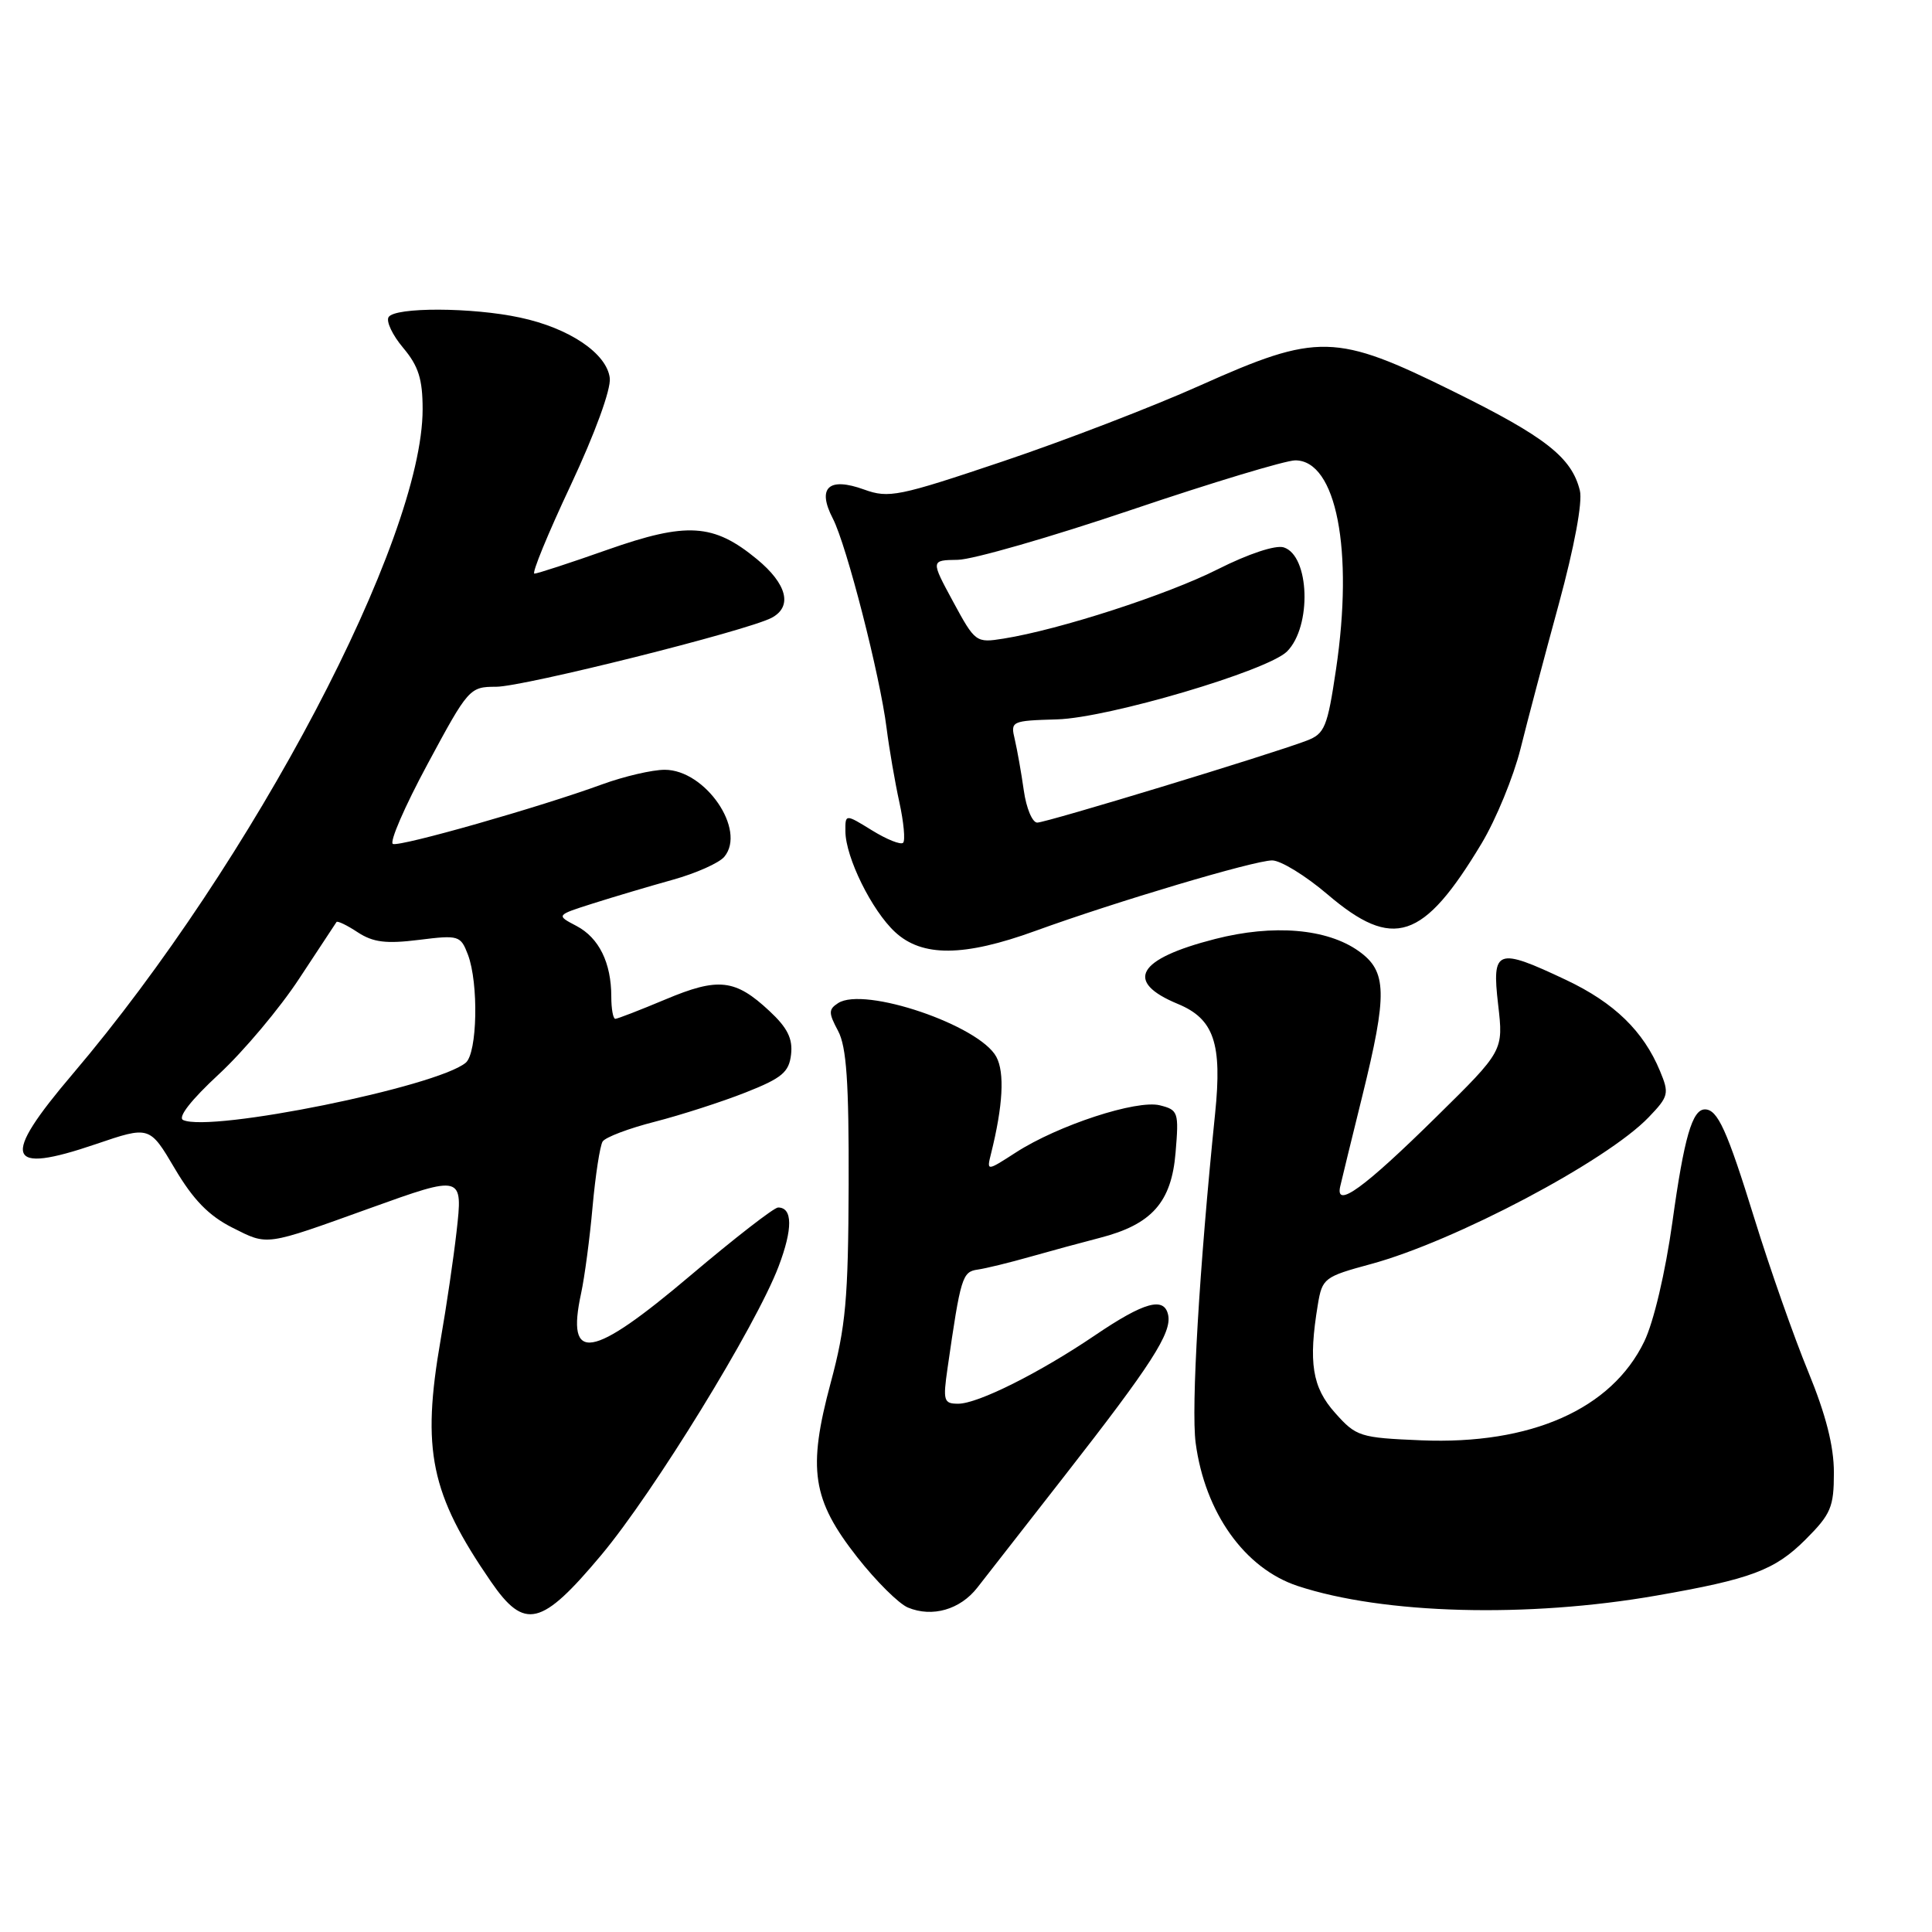 <?xml version="1.0" encoding="UTF-8" standalone="no"?>
<!DOCTYPE svg PUBLIC "-//W3C//DTD SVG 1.1//EN" "http://www.w3.org/Graphics/SVG/1.1/DTD/svg11.dtd" >
<svg xmlns="http://www.w3.org/2000/svg" xmlns:xlink="http://www.w3.org/1999/xlink" version="1.1" viewBox="0 0 256 256">
 <g >
 <path fill="currentColor"
d=" M 79.68 206.04 C 86.64 197.72 100.16 175.71 103.16 167.83 C 105.06 162.83 105.04 160.00 103.10 160.00 C 102.57 160.00 97.35 164.05 91.50 169.00 C 78.34 180.14 74.98 180.69 77.00 171.37 C 77.46 169.24 78.15 164.08 78.52 159.89 C 78.90 155.70 79.50 151.82 79.85 151.26 C 80.21 150.69 83.33 149.51 86.79 148.63 C 90.25 147.74 95.65 146.00 98.79 144.76 C 103.63 142.85 104.55 142.07 104.82 139.72 C 105.06 137.63 104.34 136.18 101.95 133.96 C 97.42 129.73 95.18 129.48 88.17 132.43 C 84.81 133.84 81.82 135.00 81.53 135.00 C 81.24 135.00 81.00 133.68 81.00 132.07 C 81.00 127.57 79.37 124.26 76.38 122.69 C 73.67 121.27 73.67 121.27 78.58 119.71 C 81.29 118.85 86.03 117.44 89.12 116.58 C 92.21 115.72 95.30 114.35 95.98 113.52 C 98.93 109.97 93.46 102.00 88.08 102.00 C 86.43 102.00 82.70 102.87 79.79 103.93 C 71.51 106.96 53.10 112.20 52.07 111.83 C 51.55 111.65 53.61 106.89 56.65 101.25 C 62.06 91.19 62.23 91.00 65.74 91.00 C 69.36 91.00 99.03 83.57 102.25 81.86 C 105.05 80.37 104.29 77.38 100.28 74.08 C 94.55 69.36 91.02 69.14 80.50 72.84 C 75.55 74.59 71.19 76.01 70.81 76.01 C 70.43 76.00 72.59 70.74 75.61 64.32 C 78.84 57.43 80.97 51.59 80.80 50.10 C 80.41 46.83 75.44 43.47 68.91 42.08 C 62.57 40.71 52.31 40.68 51.49 42.02 C 51.14 42.58 52.01 44.42 53.43 46.10 C 55.45 48.50 56.00 50.24 56.00 54.22 C 56.00 71.51 33.55 114.16 9.63 142.31 C 0.06 153.56 0.75 155.67 12.68 151.61 C 19.82 149.18 19.82 149.18 23.16 154.84 C 25.60 158.97 27.66 161.09 30.79 162.67 C 35.54 165.06 35.00 165.14 49.00 160.10 C 61.31 155.67 61.35 155.68 60.49 163.25 C 60.10 166.69 59.16 173.10 58.39 177.50 C 55.84 192.17 57.04 197.93 65.05 209.57 C 69.52 216.06 71.73 215.53 79.68 206.04 Z  M 129.50 210.37 C 130.60 208.95 135.83 202.25 141.12 195.48 C 152.55 180.84 155.27 176.62 154.79 174.26 C 154.28 171.77 151.62 172.51 145.07 176.95 C 137.73 181.92 129.58 186.00 126.97 186.00 C 125.04 186.00 124.93 185.62 125.56 181.25 C 127.29 169.24 127.51 168.52 129.53 168.23 C 130.61 168.08 133.75 167.31 136.50 166.53 C 139.25 165.75 143.41 164.62 145.74 164.02 C 152.62 162.25 155.23 159.31 155.77 152.72 C 156.22 147.36 156.12 147.07 153.69 146.46 C 150.63 145.69 140.20 149.10 134.62 152.70 C 130.73 155.21 130.73 155.21 131.32 152.85 C 132.90 146.52 133.14 142.12 132.02 140.04 C 129.78 135.86 114.50 130.67 111.05 132.92 C 109.77 133.75 109.77 134.21 111.05 136.60 C 112.17 138.71 112.49 143.39 112.45 156.97 C 112.40 172.15 112.07 175.79 110.07 183.23 C 106.99 194.70 107.60 198.71 113.59 206.34 C 116.08 209.51 119.10 212.51 120.31 213.01 C 123.54 214.35 127.23 213.28 129.50 210.37 Z  M 219.50 211.42 C 232.03 209.24 235.18 208.05 239.23 204.01 C 242.61 200.63 243.00 199.70 243.00 195.13 C 243.00 191.61 241.94 187.46 239.60 181.76 C 237.73 177.22 234.52 168.10 232.48 161.50 C 228.84 149.74 227.60 147.00 225.91 147.00 C 224.23 147.00 223.15 150.74 221.60 161.94 C 220.67 168.60 219.12 175.19 217.87 177.76 C 213.54 186.72 202.86 191.45 188.32 190.85 C 180.19 190.51 179.71 190.36 176.92 187.23 C 173.87 183.83 173.35 180.56 174.62 172.87 C 175.20 169.37 175.47 169.17 181.63 167.50 C 192.74 164.50 212.91 153.84 218.46 148.04 C 221.11 145.28 221.20 144.90 219.96 141.92 C 217.77 136.63 213.90 132.87 207.54 129.86 C 198.32 125.50 197.66 125.74 198.51 133.11 C 199.22 139.23 199.22 139.23 190.36 147.95 C 180.73 157.44 176.92 160.20 177.58 157.23 C 177.80 156.28 179.10 150.92 180.49 145.32 C 183.87 131.62 183.80 128.71 180.04 126.03 C 175.84 123.04 168.74 122.44 161.01 124.42 C 150.65 127.07 148.93 130.07 156.08 133.03 C 160.86 135.01 161.96 138.26 161.01 147.53 C 158.91 168.08 157.82 186.55 158.43 191.19 C 159.66 200.44 164.93 207.83 171.95 210.15 C 183.30 213.90 202.41 214.41 219.50 211.42 Z  M 137.19 123.35 C 147.84 119.48 166.17 114.02 168.56 114.01 C 169.69 114.00 172.99 116.03 175.89 118.50 C 184.61 125.94 188.59 124.63 196.33 111.74 C 198.23 108.57 200.54 102.94 201.47 99.24 C 202.39 95.53 204.68 86.88 206.56 80.00 C 208.61 72.45 209.72 66.51 209.34 65.00 C 208.26 60.61 204.79 57.89 192.61 51.88 C 176.96 44.14 174.64 44.09 159.01 51.08 C 152.77 53.88 140.99 58.41 132.84 61.15 C 119.08 65.78 117.77 66.05 114.51 64.87 C 109.79 63.16 108.23 64.61 110.36 68.72 C 112.18 72.25 116.60 89.47 117.48 96.50 C 117.83 99.25 118.59 103.66 119.17 106.30 C 119.75 108.95 119.97 111.36 119.67 111.67 C 119.36 111.98 117.51 111.24 115.55 110.03 C 112.00 107.84 112.00 107.84 112.02 110.17 C 112.05 113.62 115.52 120.65 118.60 123.50 C 122.19 126.83 127.72 126.79 137.19 123.35 Z  M 24.27 148.41 C 23.51 148.06 25.32 145.75 29.01 142.33 C 32.29 139.29 37.08 133.59 39.66 129.65 C 42.24 125.72 44.46 122.35 44.59 122.17 C 44.72 121.99 45.99 122.60 47.41 123.54 C 49.45 124.87 51.17 125.08 55.50 124.54 C 60.79 123.88 61.03 123.96 62.00 126.49 C 63.44 130.29 63.25 139.54 61.71 140.82 C 57.87 144.01 27.93 150.08 24.27 148.41 Z  M 135.66 104.75 C 135.33 102.41 134.79 99.38 134.47 98.00 C 133.88 95.55 133.99 95.50 140.09 95.32 C 146.85 95.12 167.98 88.88 170.54 86.32 C 173.84 83.01 173.54 73.62 170.10 72.53 C 169.02 72.19 165.43 73.38 161.38 75.42 C 154.67 78.81 140.41 83.43 132.97 84.62 C 129.32 85.20 129.22 85.13 126.29 79.72 C 123.32 74.23 123.32 74.23 126.91 74.18 C 128.88 74.15 139.23 71.17 149.91 67.56 C 160.58 63.95 170.36 61.00 171.63 61.00 C 177.07 61.00 179.38 72.88 177.03 88.69 C 175.89 96.37 175.53 97.23 173.14 98.14 C 168.37 99.96 138.65 109.00 137.44 109.00 C 136.79 109.00 135.99 107.09 135.66 104.75 Z "/>
</g>
</svg>